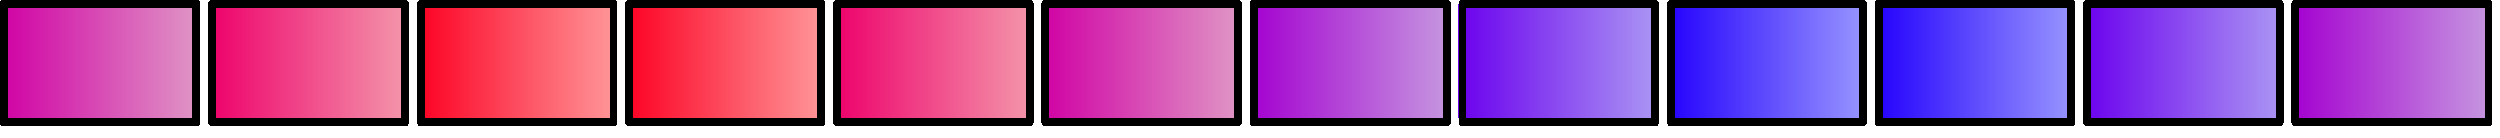 <?xml version="1.0" encoding="UTF-8"?>
<svg xmlns="http://www.w3.org/2000/svg" xmlns:xlink="http://www.w3.org/1999/xlink" width="345.6pt" height="19.08pt" viewBox="0 0 345.6 19.08" version="1.1" shape-rendering="crispEdges">
<defs>
<linearGradient id="linear0" gradientUnits="userSpaceOnUse" x1="4.4" y1="0" x2="4.777" y2="0" gradientTransform="matrix(72,0,0,72,0,0)">
<stop offset="0" style="stop-color:rgb(64.263%,0%,81.491%);stop-opacity:1;"/>
<stop offset="1" style="stop-color:rgb(77.321%,58.383%,87.591%);stop-opacity:1;"/>
</linearGradient>
<linearGradient id="linear1" gradientUnits="userSpaceOnUse" x1="4" y1="0" x2="4.378" y2="0" gradientTransform="matrix(72,0,0,72,0,0)">
<stop offset="0" style="stop-color:rgb(41.883%,0%,93.264%);stop-opacity:1;"/>
<stop offset="1" style="stop-color:rgb(66.707%,58.383%,95.351%);stop-opacity:1;"/>
</linearGradient>
<linearGradient id="linear2" gradientUnits="userSpaceOnUse" x1="3.6" y1="0" x2="3.978" y2="0" gradientTransform="matrix(72,0,0,72,0,0)">
<stop offset="0" style="stop-color:rgb(13.835%,0%,99.247%);stop-opacity:1;"/>
<stop offset="1" style="stop-color:rgb(59.429%,58.383%,99.474%);stop-opacity:1;"/>
</linearGradient>
<linearGradient id="linear3" gradientUnits="userSpaceOnUse" x1="3.2" y1="0" x2="3.578" y2="0" gradientTransform="matrix(72,0,0,72,0,0)">
<stop offset="0" style="stop-color:rgb(13.835%,0%,99.247%);stop-opacity:1;"/>
<stop offset="1" style="stop-color:rgb(59.429%,58.383%,99.474%);stop-opacity:1;"/>
</linearGradient>
<linearGradient id="linear4" gradientUnits="userSpaceOnUse" x1="2.8" y1="0" x2="3.178" y2="0" gradientTransform="matrix(72,0,0,72,0,0)">
<stop offset="0" style="stop-color:rgb(41.883%,0%,93.264%);stop-opacity:1;"/>
<stop offset="1" style="stop-color:rgb(66.707%,58.383%,95.351%);stop-opacity:1;"/>
</linearGradient>
<linearGradient id="linear5" gradientUnits="userSpaceOnUse" x1="2.4" y1="0" x2="2.777" y2="0" gradientTransform="matrix(72,0,0,72,0,0)">
<stop offset="0" style="stop-color:rgb(64.263%,0%,81.491%);stop-opacity:1;"/>
<stop offset="1" style="stop-color:rgb(77.321%,58.383%,87.591%);stop-opacity:1;"/>
</linearGradient>
<linearGradient id="linear6" gradientUnits="userSpaceOnUse" x1="2" y1="0" x2="2.377" y2="0" gradientTransform="matrix(72,0,0,72,0,0)">
<stop offset="0" style="stop-color:rgb(81.491%,0%,64.263%);stop-opacity:1;"/>
<stop offset="1" style="stop-color:rgb(87.591%,58.383%,77.321%);stop-opacity:1;"/>
</linearGradient>
<linearGradient id="linear7" gradientUnits="userSpaceOnUse" x1="1.6" y1="0" x2="1.978" y2="0" gradientTransform="matrix(72,0,0,72,0,0)">
<stop offset="0" style="stop-color:rgb(93.264%,0%,41.883%);stop-opacity:1;"/>
<stop offset="1" style="stop-color:rgb(95.351%,58.383%,66.707%);stop-opacity:1;"/>
</linearGradient>
<linearGradient id="linear8" gradientUnits="userSpaceOnUse" x1="1.2" y1="0" x2="1.577" y2="0" gradientTransform="matrix(72,0,0,72,0,0)">
<stop offset="0" style="stop-color:rgb(99.247%,0%,13.835%);stop-opacity:1;"/>
<stop offset="1" style="stop-color:rgb(99.474%,58.383%,59.429%);stop-opacity:1;"/>
</linearGradient>
<linearGradient id="linear9" gradientUnits="userSpaceOnUse" x1="0.8" y1="0" x2="1.177" y2="0" gradientTransform="matrix(72,0,0,72,0,0)">
<stop offset="0" style="stop-color:rgb(99.247%,0%,13.835%);stop-opacity:1;"/>
<stop offset="1" style="stop-color:rgb(99.474%,58.383%,59.429%);stop-opacity:1;"/>
</linearGradient>
<linearGradient id="linear10" gradientUnits="userSpaceOnUse" x1="0.4" y1="0" x2="0.777" y2="0" gradientTransform="matrix(72,0,0,72,0,0)">
<stop offset="0" style="stop-color:rgb(93.264%,0%,41.883%);stop-opacity:1;"/>
<stop offset="1" style="stop-color:rgb(95.351%,58.383%,66.707%);stop-opacity:1;"/>
</linearGradient>
<linearGradient id="linear11" gradientUnits="userSpaceOnUse" x1="0" y1="0" x2="0.378" y2="0" gradientTransform="matrix(72,0,0,72,0,0)">
<stop offset="0" style="stop-color:rgb(81.491%,0%,64.263%);stop-opacity:1;"/>
<stop offset="1" style="stop-color:rgb(87.591%,58.383%,77.321%);stop-opacity:1;"/>
</linearGradient>
</defs>
<g id="surface46">
<path style=" stroke:none;fill-rule:nonzero;fill:url(#linear0);" d="M 316.801 0.539 L 343.98 0.539 L 343.98 16.379 L 316.801 16.379 Z M 316.801 0.539 "/>
<path style="fill:none;stroke-width:0.015;stroke-linecap:round;stroke-linejoin:miter;stroke:rgb(0%,0%,0%);stroke-opacity:1;stroke-miterlimit:10;" d="M 4.407 0.007 L 4.407 0.235 " transform="matrix(72,0,0,72,0,0)"/>
<path style="fill:none;stroke-width:0.015;stroke-linecap:round;stroke-linejoin:miter;stroke:rgb(0%,0%,0%);stroke-opacity:1;stroke-miterlimit:10;" d="M 4.778 0.007 L 4.778 0.235 " transform="matrix(72,0,0,72,0,0)"/>
<path style="fill:none;stroke-width:0.015;stroke-linecap:round;stroke-linejoin:miter;stroke:rgb(0%,0%,0%);stroke-opacity:1;stroke-miterlimit:10;" d="M 4.407 0.007 L 4.778 0.007 " transform="matrix(72,0,0,72,0,0)"/>
<path style="fill:none;stroke-width:0.015;stroke-linecap:round;stroke-linejoin:miter;stroke:rgb(0%,0%,0%);stroke-opacity:1;stroke-miterlimit:10;" d="M 4.407 0.235 L 4.778 0.235 " transform="matrix(72,0,0,72,0,0)"/>
<path style=" stroke:none;fill-rule:nonzero;fill:url(#linear1);" d="M 288 0.539 L 315.18 0.539 L 315.18 16.379 L 288 16.379 Z M 288 0.539 "/>
<path style="fill:none;stroke-width:0.015;stroke-linecap:round;stroke-linejoin:miter;stroke:rgb(0%,0%,0%);stroke-opacity:1;stroke-miterlimit:10;" d="M 4.007 0.007 L 4.007 0.235 " transform="matrix(72,0,0,72,0,0)"/>
<path style="fill:none;stroke-width:0.015;stroke-linecap:round;stroke-linejoin:miter;stroke:rgb(0%,0%,0%);stroke-opacity:1;stroke-miterlimit:10;" d="M 4.377 0.007 L 4.377 0.235 " transform="matrix(72,0,0,72,0,0)"/>
<path style="fill:none;stroke-width:0.015;stroke-linecap:round;stroke-linejoin:miter;stroke:rgb(0%,0%,0%);stroke-opacity:1;stroke-miterlimit:10;" d="M 4.007 0.007 L 4.377 0.007 " transform="matrix(72,0,0,72,0,0)"/>
<path style="fill:none;stroke-width:0.015;stroke-linecap:round;stroke-linejoin:miter;stroke:rgb(0%,0%,0%);stroke-opacity:1;stroke-miterlimit:10;" d="M 4.007 0.235 L 4.377 0.235 " transform="matrix(72,0,0,72,0,0)"/>
<path style=" stroke:none;fill-rule:nonzero;fill:url(#linear2);" d="M 259.199 0.539 L 286.379 0.539 L 286.379 16.379 L 259.199 16.379 Z M 259.199 0.539 "/>
<path style="fill:none;stroke-width:0.015;stroke-linecap:round;stroke-linejoin:miter;stroke:rgb(0%,0%,0%);stroke-opacity:1;stroke-miterlimit:10;" d="M 3.607 0.007 L 3.607 0.235 " transform="matrix(72,0,0,72,0,0)"/>
<path style="fill:none;stroke-width:0.015;stroke-linecap:round;stroke-linejoin:miter;stroke:rgb(0%,0%,0%);stroke-opacity:1;stroke-miterlimit:10;" d="M 3.977 0.007 L 3.977 0.235 " transform="matrix(72,0,0,72,0,0)"/>
<path style="fill:none;stroke-width:0.015;stroke-linecap:round;stroke-linejoin:miter;stroke:rgb(0%,0%,0%);stroke-opacity:1;stroke-miterlimit:10;" d="M 3.607 0.007 L 3.977 0.007 " transform="matrix(72,0,0,72,0,0)"/>
<path style="fill:none;stroke-width:0.015;stroke-linecap:round;stroke-linejoin:miter;stroke:rgb(0%,0%,0%);stroke-opacity:1;stroke-miterlimit:10;" d="M 3.607 0.235 L 3.977 0.235 " transform="matrix(72,0,0,72,0,0)"/>
<path style=" stroke:none;fill-rule:nonzero;fill:url(#linear3);" d="M 230.398 0.539 L 257.578 0.539 L 257.578 16.379 L 230.398 16.379 Z M 230.398 0.539 "/>
<path style="fill:none;stroke-width:0.015;stroke-linecap:round;stroke-linejoin:miter;stroke:rgb(0%,0%,0%);stroke-opacity:1;stroke-miterlimit:10;" d="M 3.208 0.007 L 3.208 0.235 " transform="matrix(72,0,0,72,0,0)"/>
<path style="fill:none;stroke-width:0.015;stroke-linecap:round;stroke-linejoin:miter;stroke:rgb(0%,0%,0%);stroke-opacity:1;stroke-miterlimit:10;" d="M 3.577 0.007 L 3.577 0.235 " transform="matrix(72,0,0,72,0,0)"/>
<path style="fill:none;stroke-width:0.015;stroke-linecap:round;stroke-linejoin:miter;stroke:rgb(0%,0%,0%);stroke-opacity:1;stroke-miterlimit:10;" d="M 3.208 0.007 L 3.577 0.007 " transform="matrix(72,0,0,72,0,0)"/>
<path style="fill:none;stroke-width:0.015;stroke-linecap:round;stroke-linejoin:miter;stroke:rgb(0%,0%,0%);stroke-opacity:1;stroke-miterlimit:10;" d="M 3.208 0.235 L 3.577 0.235 " transform="matrix(72,0,0,72,0,0)"/>
<path style=" stroke:none;fill-rule:nonzero;fill:url(#linear4);" d="M 201.602 0.539 L 228.781 0.539 L 228.781 16.379 L 201.602 16.379 Z M 201.602 0.539 "/>
<path style="fill:none;stroke-width:0.015;stroke-linecap:round;stroke-linejoin:miter;stroke:rgb(0%,0%,0%);stroke-opacity:1;stroke-miterlimit:10;" d="M 2.808 0.007 L 2.808 0.235 " transform="matrix(72,0,0,72,0,0)"/>
<path style="fill:none;stroke-width:0.015;stroke-linecap:round;stroke-linejoin:miter;stroke:rgb(0%,0%,0%);stroke-opacity:1;stroke-miterlimit:10;" d="M 3.178 0.007 L 3.178 0.235 " transform="matrix(72,0,0,72,0,0)"/>
<path style="fill:none;stroke-width:0.015;stroke-linecap:round;stroke-linejoin:miter;stroke:rgb(0%,0%,0%);stroke-opacity:1;stroke-miterlimit:10;" d="M 2.808 0.007 L 3.178 0.007 " transform="matrix(72,0,0,72,0,0)"/>
<path style="fill:none;stroke-width:0.015;stroke-linecap:round;stroke-linejoin:miter;stroke:rgb(0%,0%,0%);stroke-opacity:1;stroke-miterlimit:10;" d="M 2.808 0.235 L 3.178 0.235 " transform="matrix(72,0,0,72,0,0)"/>
<path style=" stroke:none;fill-rule:nonzero;fill:url(#linear5);" d="M 172.801 0.539 L 199.98 0.539 L 199.98 16.379 L 172.801 16.379 Z M 172.801 0.539 "/>
<path style="fill:none;stroke-width:0.015;stroke-linecap:round;stroke-linejoin:miter;stroke:rgb(0%,0%,0%);stroke-opacity:1;stroke-miterlimit:10;" d="M 2.407 0.007 L 2.407 0.235 " transform="matrix(72,0,0,72,0,0)"/>
<path style="fill:none;stroke-width:0.015;stroke-linecap:round;stroke-linejoin:miter;stroke:rgb(0%,0%,0%);stroke-opacity:1;stroke-miterlimit:10;" d="M 2.778 0.007 L 2.778 0.235 " transform="matrix(72,0,0,72,0,0)"/>
<path style="fill:none;stroke-width:0.015;stroke-linecap:round;stroke-linejoin:miter;stroke:rgb(0%,0%,0%);stroke-opacity:1;stroke-miterlimit:10;" d="M 2.407 0.007 L 2.778 0.007 " transform="matrix(72,0,0,72,0,0)"/>
<path style="fill:none;stroke-width:0.015;stroke-linecap:round;stroke-linejoin:miter;stroke:rgb(0%,0%,0%);stroke-opacity:1;stroke-miterlimit:10;" d="M 2.407 0.235 L 2.778 0.235 " transform="matrix(72,0,0,72,0,0)"/>
<path style=" stroke:none;fill-rule:nonzero;fill:url(#linear6);" d="M 144 0.539 L 171.18 0.539 L 171.18 16.379 L 144 16.379 Z M 144 0.539 "/>
<path style="fill:none;stroke-width:0.015;stroke-linecap:round;stroke-linejoin:miter;stroke:rgb(0%,0%,0%);stroke-opacity:1;stroke-miterlimit:10;" d="M 2.007 0.007 L 2.007 0.235 " transform="matrix(72,0,0,72,0,0)"/>
<path style="fill:none;stroke-width:0.015;stroke-linecap:round;stroke-linejoin:miter;stroke:rgb(0%,0%,0%);stroke-opacity:1;stroke-miterlimit:10;" d="M 2.377 0.007 L 2.377 0.235 " transform="matrix(72,0,0,72,0,0)"/>
<path style="fill:none;stroke-width:0.015;stroke-linecap:round;stroke-linejoin:miter;stroke:rgb(0%,0%,0%);stroke-opacity:1;stroke-miterlimit:10;" d="M 2.007 0.007 L 2.377 0.007 " transform="matrix(72,0,0,72,0,0)"/>
<path style="fill:none;stroke-width:0.015;stroke-linecap:round;stroke-linejoin:miter;stroke:rgb(0%,0%,0%);stroke-opacity:1;stroke-miterlimit:10;" d="M 2.007 0.235 L 2.377 0.235 " transform="matrix(72,0,0,72,0,0)"/>
<path style=" stroke:none;fill-rule:nonzero;fill:url(#linear7);" d="M 115.199 0.539 L 142.379 0.539 L 142.379 16.379 L 115.199 16.379 Z M 115.199 0.539 "/>
<path style="fill:none;stroke-width:0.015;stroke-linecap:round;stroke-linejoin:miter;stroke:rgb(0%,0%,0%);stroke-opacity:1;stroke-miterlimit:10;" d="M 1.607 0.007 L 1.607 0.235 " transform="matrix(72,0,0,72,0,0)"/>
<path style="fill:none;stroke-width:0.015;stroke-linecap:round;stroke-linejoin:miter;stroke:rgb(0%,0%,0%);stroke-opacity:1;stroke-miterlimit:10;" d="M 1.977 0.007 L 1.977 0.235 " transform="matrix(72,0,0,72,0,0)"/>
<path style="fill:none;stroke-width:0.015;stroke-linecap:round;stroke-linejoin:miter;stroke:rgb(0%,0%,0%);stroke-opacity:1;stroke-miterlimit:10;" d="M 1.607 0.007 L 1.977 0.007 " transform="matrix(72,0,0,72,0,0)"/>
<path style="fill:none;stroke-width:0.015;stroke-linecap:round;stroke-linejoin:miter;stroke:rgb(0%,0%,0%);stroke-opacity:1;stroke-miterlimit:10;" d="M 1.607 0.235 L 1.977 0.235 " transform="matrix(72,0,0,72,0,0)"/>
<path style=" stroke:none;fill-rule:nonzero;fill:url(#linear8);" d="M 86.398 0.539 L 113.578 0.539 L 113.578 16.379 L 86.398 16.379 Z M 86.398 0.539 "/>
<path style="fill:none;stroke-width:0.015;stroke-linecap:round;stroke-linejoin:miter;stroke:rgb(0%,0%,0%);stroke-opacity:1;stroke-miterlimit:10;" d="M 1.208 0.007 L 1.208 0.235 " transform="matrix(72,0,0,72,0,0)"/>
<path style="fill:none;stroke-width:0.015;stroke-linecap:round;stroke-linejoin:miter;stroke:rgb(0%,0%,0%);stroke-opacity:1;stroke-miterlimit:10;" d="M 1.577 0.007 L 1.577 0.235 " transform="matrix(72,0,0,72,0,0)"/>
<path style="fill:none;stroke-width:0.015;stroke-linecap:round;stroke-linejoin:miter;stroke:rgb(0%,0%,0%);stroke-opacity:1;stroke-miterlimit:10;" d="M 1.208 0.007 L 1.577 0.007 " transform="matrix(72,0,0,72,0,0)"/>
<path style="fill:none;stroke-width:0.015;stroke-linecap:round;stroke-linejoin:miter;stroke:rgb(0%,0%,0%);stroke-opacity:1;stroke-miterlimit:10;" d="M 1.208 0.235 L 1.577 0.235 " transform="matrix(72,0,0,72,0,0)"/>
<path style=" stroke:none;fill-rule:nonzero;fill:url(#linear9);" d="M 57.602 0.539 L 84.781 0.539 L 84.781 16.379 L 57.602 16.379 Z M 57.602 0.539 "/>
<path style="fill:none;stroke-width:0.015;stroke-linecap:round;stroke-linejoin:miter;stroke:rgb(0%,0%,0%);stroke-opacity:1;stroke-miterlimit:10;" d="M 0.808 0.007 L 0.808 0.235 " transform="matrix(72,0,0,72,0,0)"/>
<path style="fill:none;stroke-width:0.015;stroke-linecap:round;stroke-linejoin:miter;stroke:rgb(0%,0%,0%);stroke-opacity:1;stroke-miterlimit:10;" d="M 1.178 0.007 L 1.178 0.235 " transform="matrix(72,0,0,72,0,0)"/>
<path style="fill:none;stroke-width:0.015;stroke-linecap:round;stroke-linejoin:miter;stroke:rgb(0%,0%,0%);stroke-opacity:1;stroke-miterlimit:10;" d="M 0.808 0.007 L 1.178 0.007 " transform="matrix(72,0,0,72,0,0)"/>
<path style="fill:none;stroke-width:0.015;stroke-linecap:round;stroke-linejoin:miter;stroke:rgb(0%,0%,0%);stroke-opacity:1;stroke-miterlimit:10;" d="M 0.808 0.235 L 1.178 0.235 " transform="matrix(72,0,0,72,0,0)"/>
<path style=" stroke:none;fill-rule:nonzero;fill:url(#linear10);" d="M 28.801 0.539 L 55.98 0.539 L 55.98 16.379 L 28.801 16.379 Z M 28.801 0.539 "/>
<path style="fill:none;stroke-width:0.015;stroke-linecap:round;stroke-linejoin:miter;stroke:rgb(0%,0%,0%);stroke-opacity:1;stroke-miterlimit:10;" d="M 0.407 0.007 L 0.407 0.235 " transform="matrix(72,0,0,72,0,0)"/>
<path style="fill:none;stroke-width:0.015;stroke-linecap:round;stroke-linejoin:miter;stroke:rgb(0%,0%,0%);stroke-opacity:1;stroke-miterlimit:10;" d="M 0.778 0.007 L 0.778 0.235 " transform="matrix(72,0,0,72,0,0)"/>
<path style="fill:none;stroke-width:0.015;stroke-linecap:round;stroke-linejoin:miter;stroke:rgb(0%,0%,0%);stroke-opacity:1;stroke-miterlimit:10;" d="M 0.407 0.007 L 0.778 0.007 " transform="matrix(72,0,0,72,0,0)"/>
<path style="fill:none;stroke-width:0.015;stroke-linecap:round;stroke-linejoin:miter;stroke:rgb(0%,0%,0%);stroke-opacity:1;stroke-miterlimit:10;" d="M 0.407 0.235 L 0.778 0.235 " transform="matrix(72,0,0,72,0,0)"/>
<path style=" stroke:none;fill-rule:nonzero;fill:url(#linear11);" d="M 0 0.539 L 27.18 0.539 L 27.18 16.379 L 0 16.379 Z M 0 0.539 "/>
<path style="fill:none;stroke-width:0.015;stroke-linecap:round;stroke-linejoin:miter;stroke:rgb(0%,0%,0%);stroke-opacity:1;stroke-miterlimit:10;" d="M 0.007 0.007 L 0.007 0.235 " transform="matrix(72,0,0,72,0,0)"/>
<path style="fill:none;stroke-width:0.015;stroke-linecap:round;stroke-linejoin:miter;stroke:rgb(0%,0%,0%);stroke-opacity:1;stroke-miterlimit:10;" d="M 0.377 0.007 L 0.377 0.235 " transform="matrix(72,0,0,72,0,0)"/>
<path style="fill:none;stroke-width:0.015;stroke-linecap:round;stroke-linejoin:miter;stroke:rgb(0%,0%,0%);stroke-opacity:1;stroke-miterlimit:10;" d="M 0.007 0.007 L 0.377 0.007 " transform="matrix(72,0,0,72,0,0)"/>
<path style="fill:none;stroke-width:0.015;stroke-linecap:round;stroke-linejoin:miter;stroke:rgb(0%,0%,0%);stroke-opacity:1;stroke-miterlimit:10;" d="M 0.007 0.235 L 0.377 0.235 " transform="matrix(72,0,0,72,0,0)"/>
</g>
</svg>
